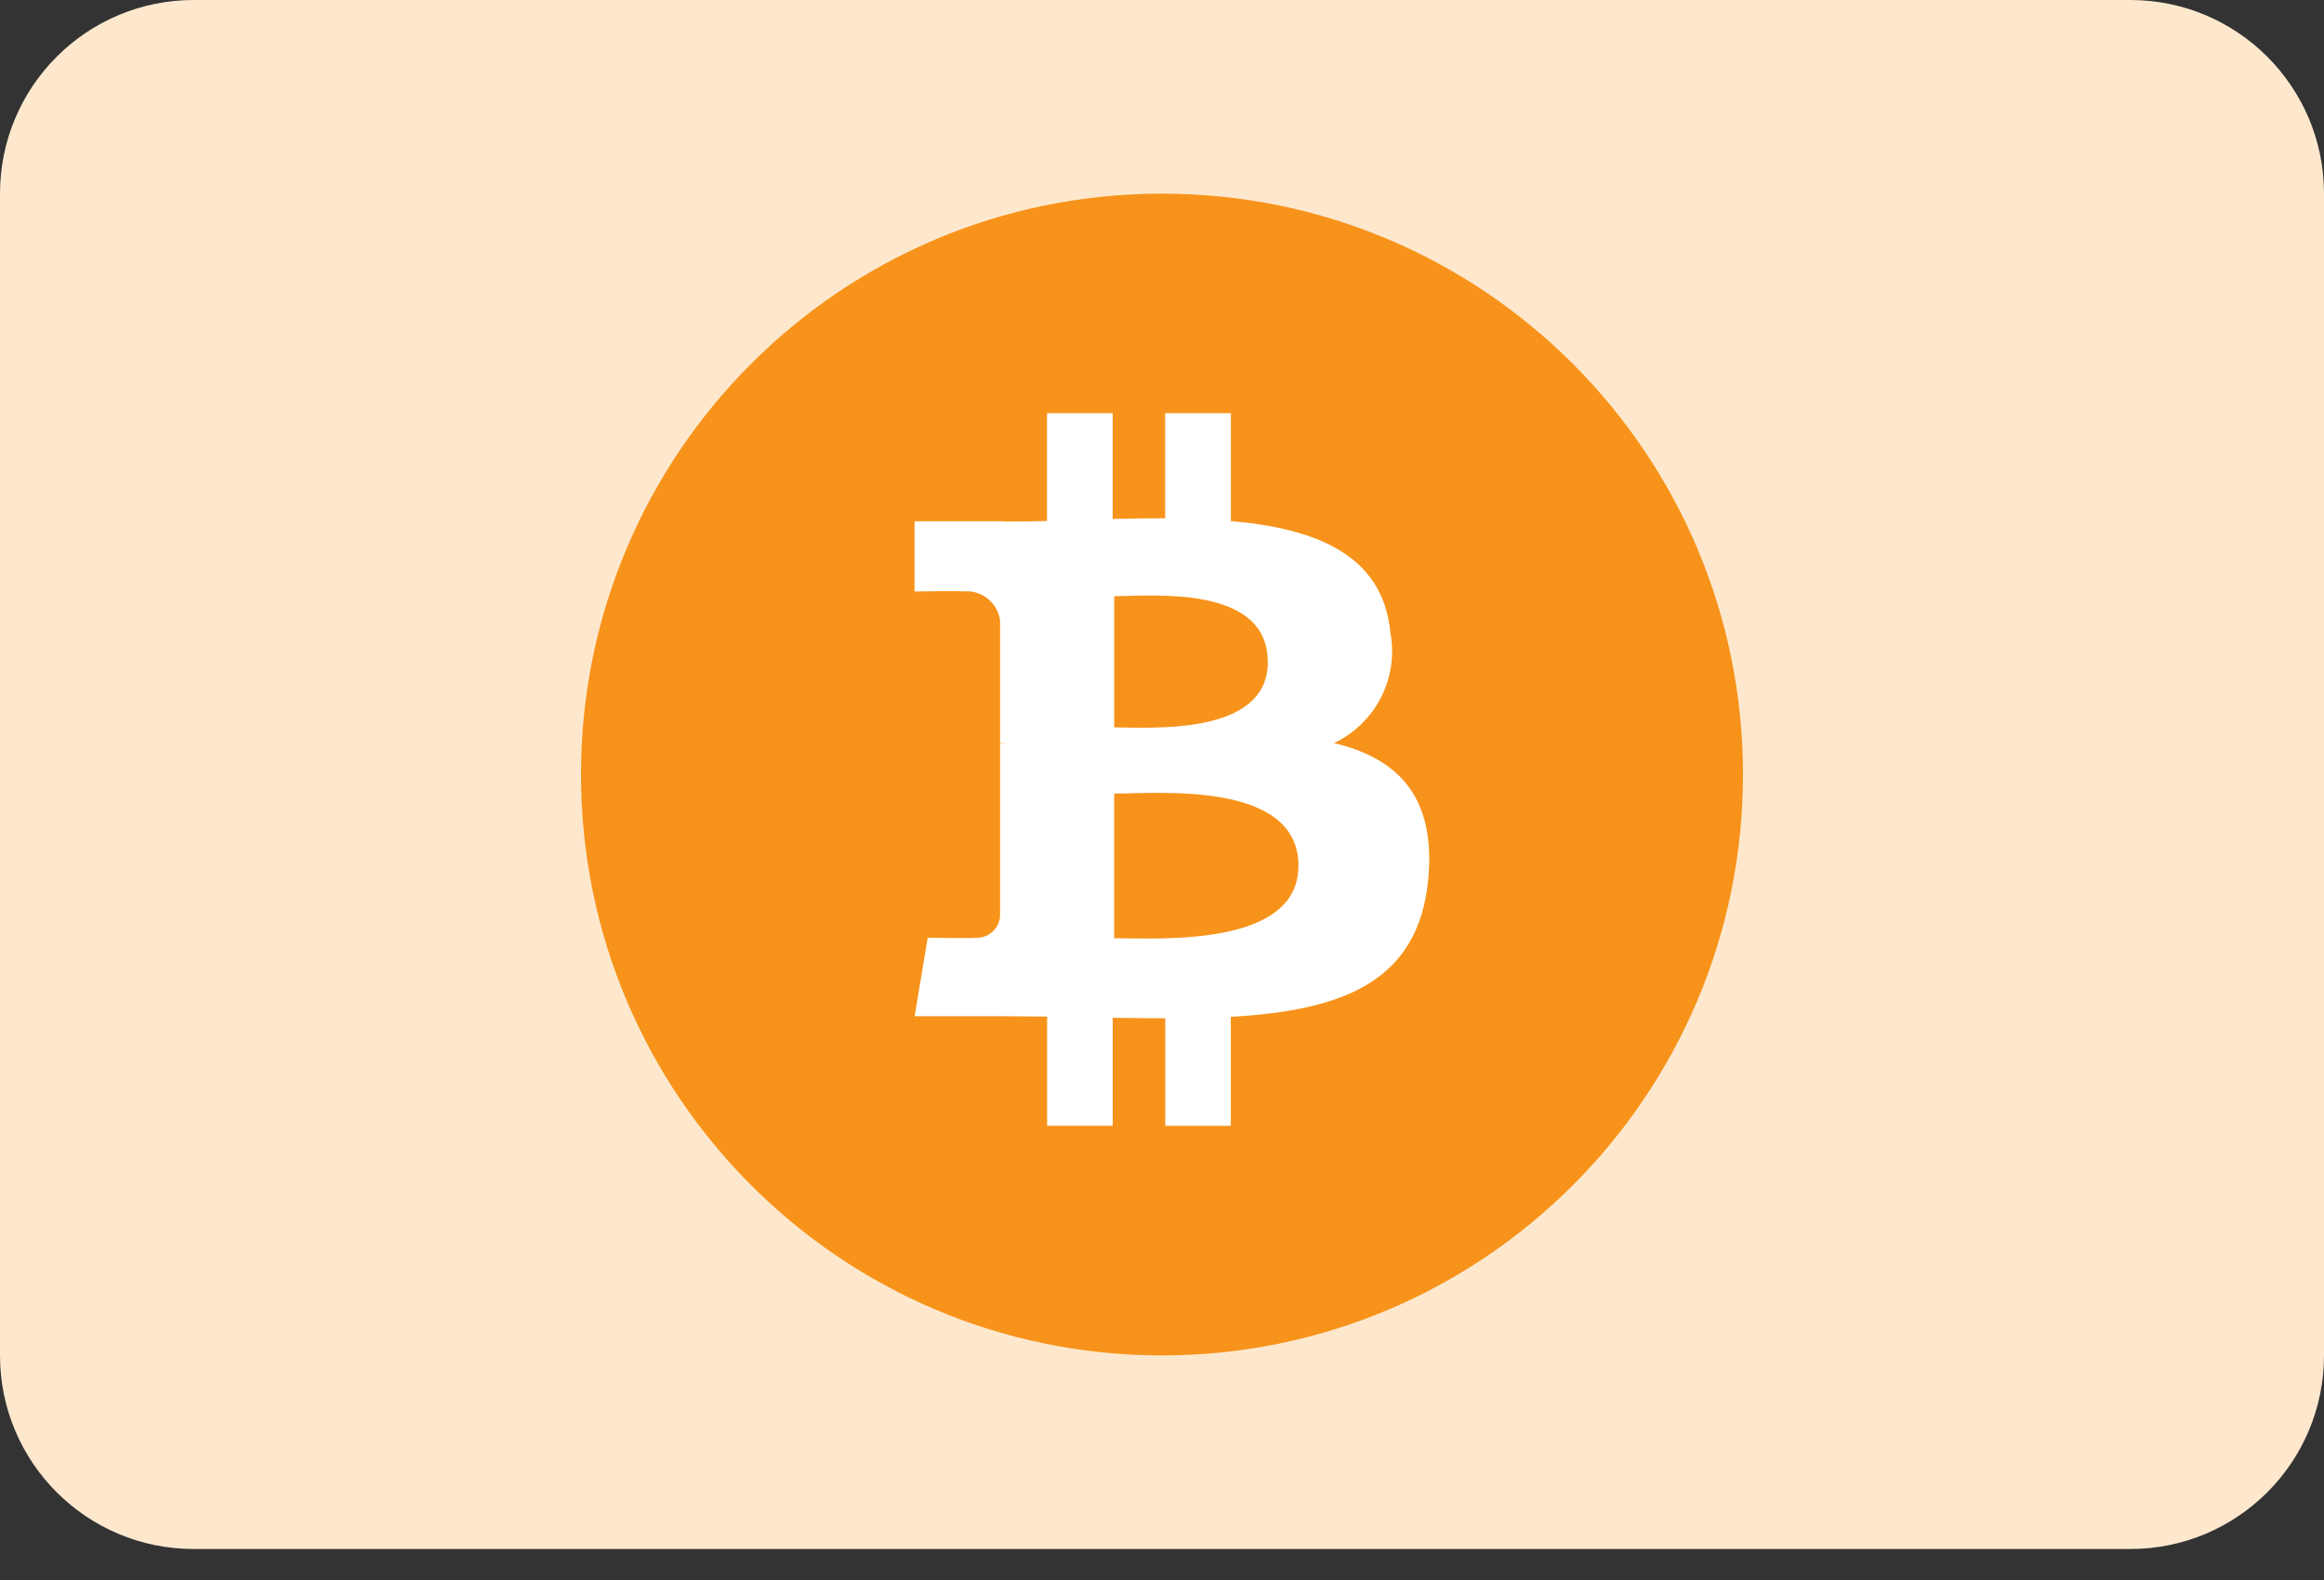 <svg width="50" height="34" viewBox="0 0 50 34" fill="none" xmlns="http://www.w3.org/2000/svg">
<rect x="0" y="0" width="50" height="34" fill="#333333" stroke="none"/>
<g clip-path="url(#clip0_410_348)">
<path d="M0 4.167C0 1.865 1.865 0 4.167 0H45.833C48.135 0 50 1.865 50 4.167V29.167C50 31.468 48.135 33.333 45.833 33.333H4.167C1.865 33.333 0 31.468 0 29.167V4.167Z" fill="#FDE8CE"/>
<path d="M37.5 16.672C37.497 23.576 31.898 29.17 24.995 29.167C18.091 29.164 12.497 23.565 12.5 16.661C12.503 9.76 18.097 4.167 24.999 4.167C31.903 4.166 37.499 9.763 37.5 16.667V16.672Z" fill="#F7931A"/>
<path d="M27.278 14.242C27.278 15.839 24.77 15.653 23.972 15.653V12.829C24.77 12.828 27.275 12.574 27.275 14.241L27.278 14.242ZM27.935 18.633C27.935 20.389 24.93 20.189 23.971 20.19V17.077C24.93 17.076 27.936 16.8 27.936 18.632L27.935 18.633ZM29.913 13.608C29.753 11.934 28.307 11.372 26.482 11.212V8.89H25.068V11.152C24.697 11.152 24.317 11.159 23.939 11.167V8.89H22.526V11.212C22.22 11.218 21.919 11.224 21.626 11.224V11.217H19.676V12.729C19.676 12.729 20.72 12.709 20.703 12.729C21.097 12.678 21.46 12.954 21.516 13.349V15.993C21.565 15.993 21.616 15.996 21.665 16.003H21.516V19.71C21.499 19.986 21.263 20.196 20.988 20.179H20.987C21.005 20.195 19.959 20.179 19.959 20.179L19.678 21.868H21.518C21.861 21.868 22.198 21.874 22.528 21.876V24.225H23.94V21.901C24.328 21.909 24.703 21.912 25.07 21.912V24.226H26.481V21.881C28.861 21.745 30.522 21.146 30.729 18.914C30.895 17.116 30.049 16.314 28.701 15.99C29.599 15.564 30.097 14.586 29.913 13.608Z" fill="white"/>
</g>
<defs>
<clipPath id="clip0_410_348">
<rect width="50" height="33.333" fill="white"/>
</clipPath>
</defs>
</svg>
